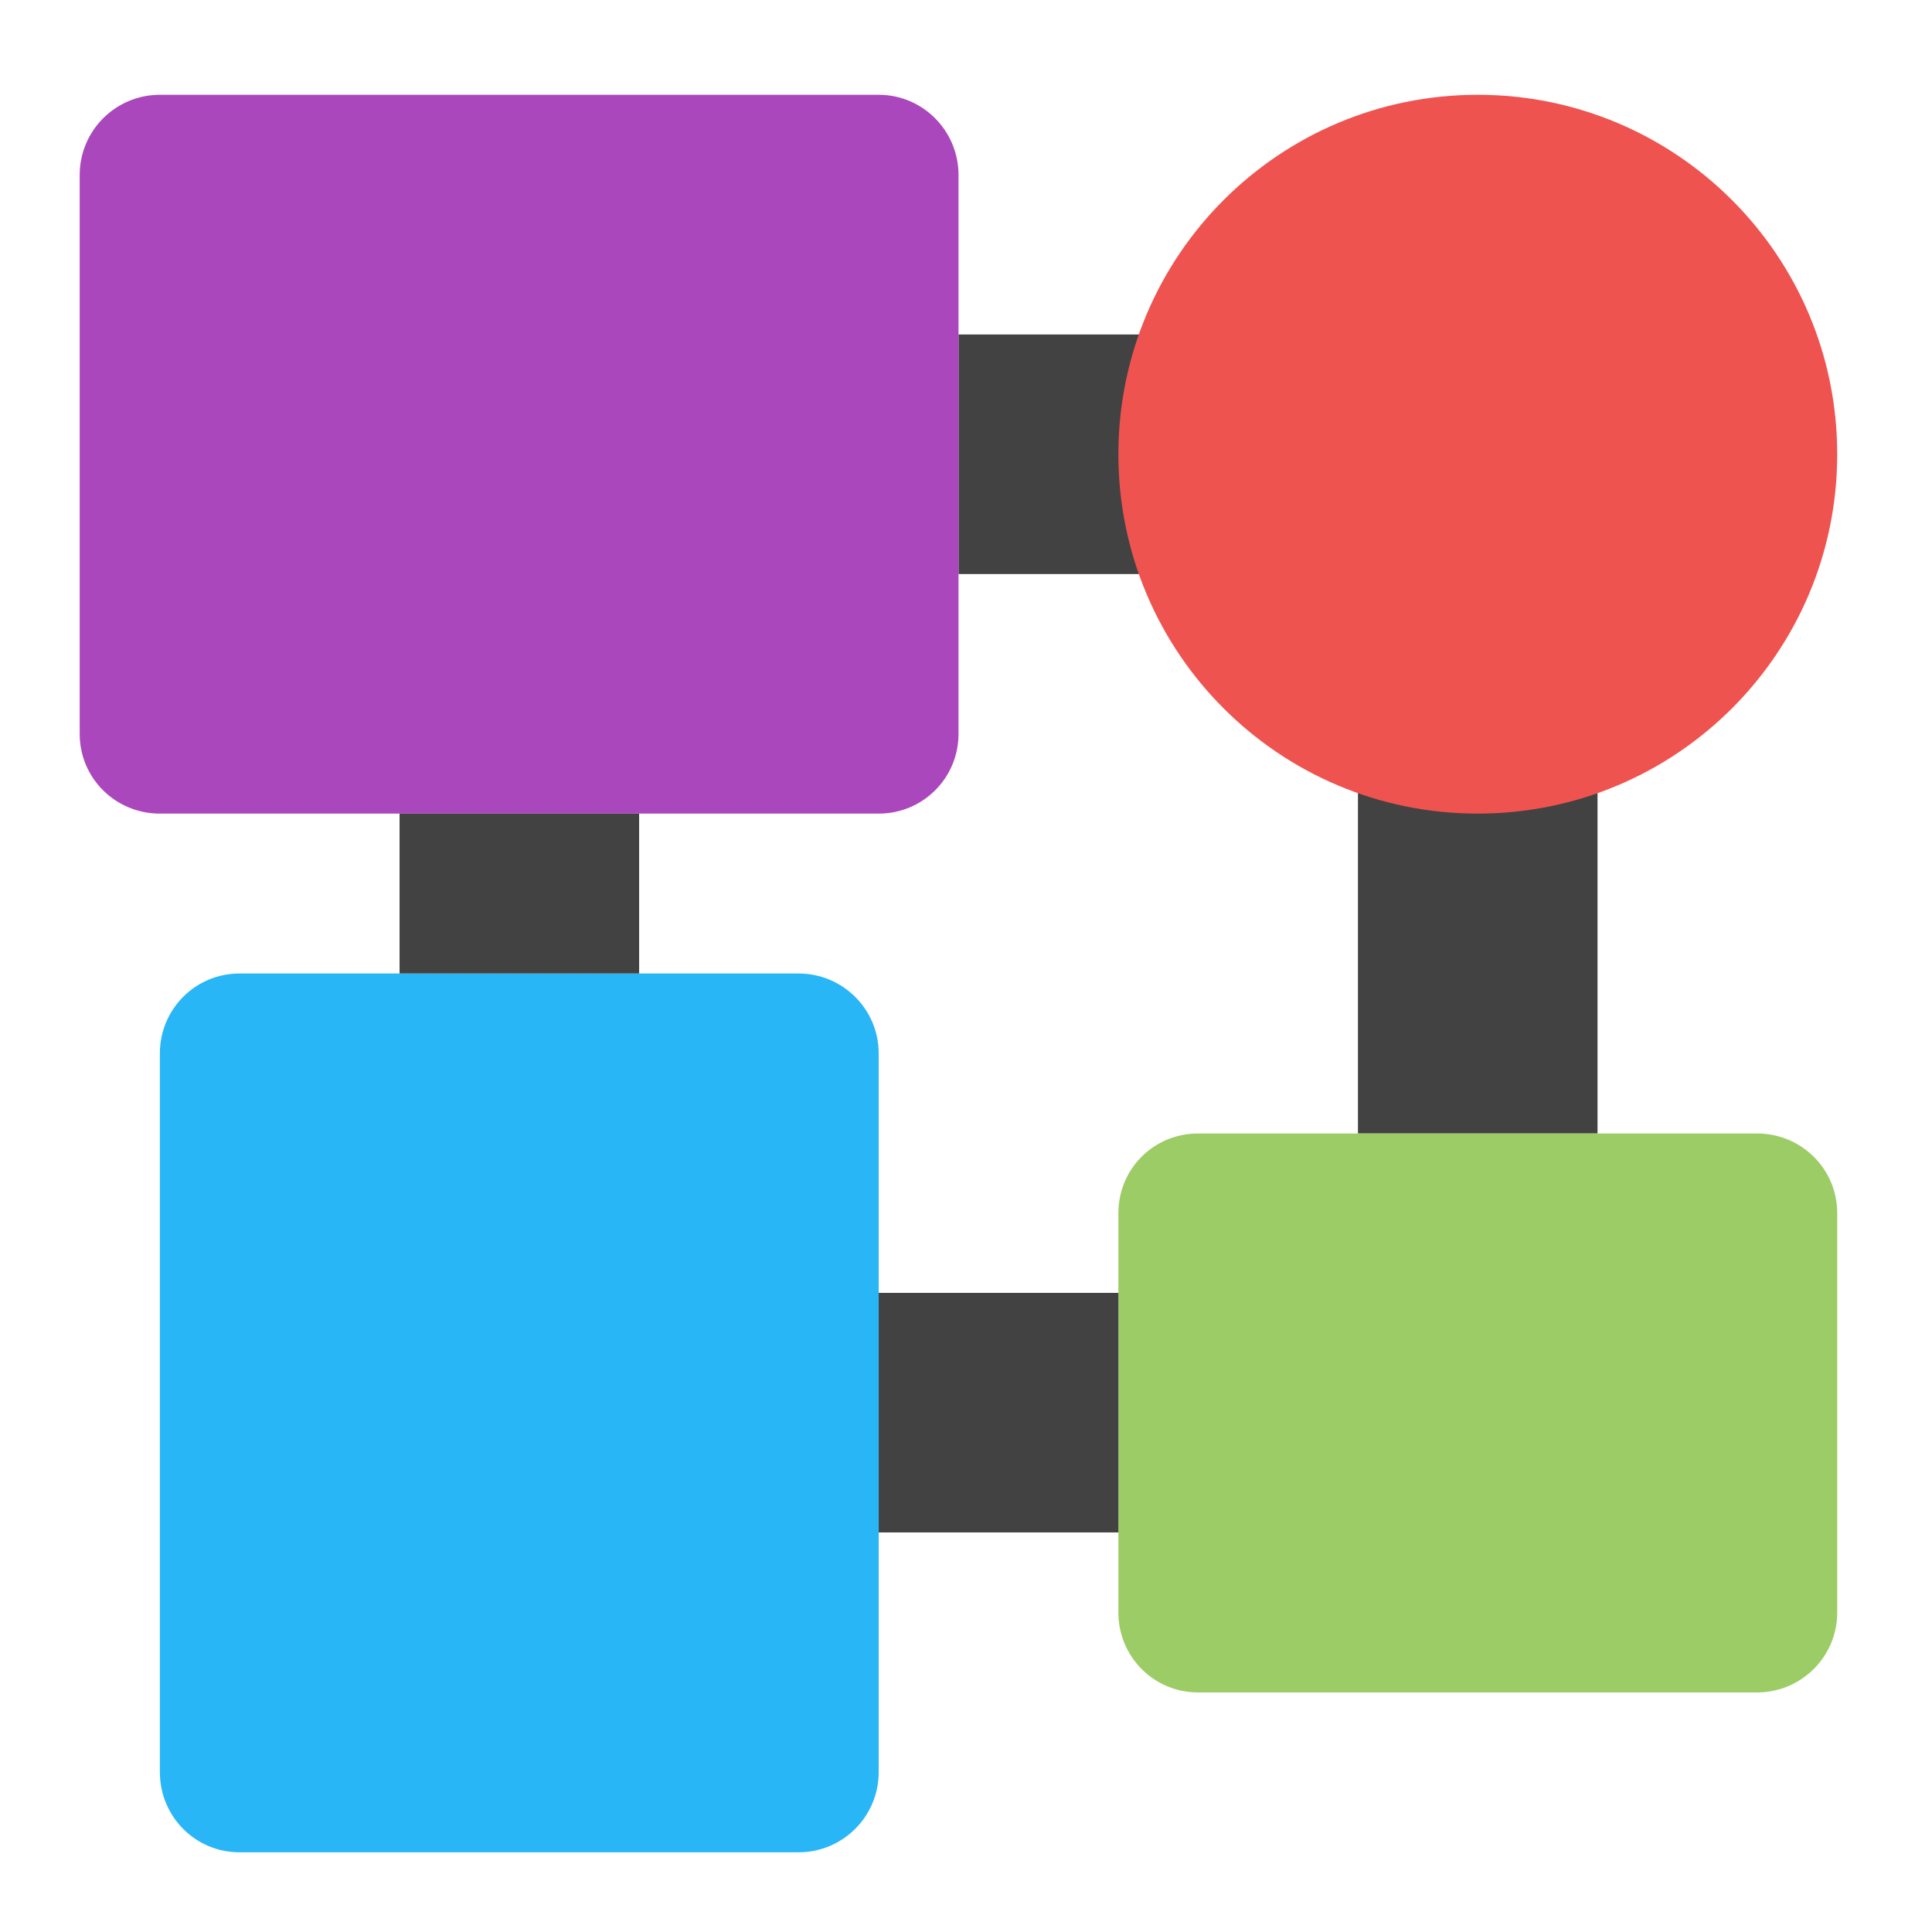 <?xml version="1.0" encoding="UTF-8"?>
<svg xmlns="http://www.w3.org/2000/svg" xmlns:xlink="http://www.w3.org/1999/xlink" width="16px" height="16px" viewBox="0 0 16 16" version="1.1">
<g id="surface1">
<path style=" stroke:none;fill-rule:nonzero;fill:rgb(25.882%,25.882%,25.882%);fill-opacity:1;" d="M 7.938 2.77 L 9.922 2.77 L 9.922 4.754 L 7.938 4.754 Z M 7.938 2.77 "/>
<path style=" stroke:none;fill-rule:nonzero;fill:rgb(25.882%,25.882%,25.882%);fill-opacity:1;" d="M 11.246 6.078 L 13.23 6.078 L 13.23 9.387 L 11.246 9.387 Z M 11.246 6.078 "/>
<path style=" stroke:none;fill-rule:nonzero;fill:rgb(67.059%,27.843%,73.725%);fill-opacity:1;" d="M 7.938 1.449 L 7.938 6.078 C 7.938 6.445 7.641 6.738 7.277 6.738 L 1.324 6.738 C 0.957 6.738 0.66 6.445 0.66 6.078 L 0.66 1.449 C 0.66 1.082 0.957 0.785 1.324 0.785 L 7.277 0.785 C 7.641 0.785 7.938 1.082 7.938 1.449 Z M 7.938 1.449 "/>
<path style=" stroke:none;fill-rule:nonzero;fill:rgb(16.078%,71.373%,96.471%);fill-opacity:1;" d="M 1.984 8.062 L 6.613 8.062 C 6.98 8.062 7.277 8.359 7.277 8.723 L 7.277 14.676 C 7.277 15.043 6.98 15.34 6.613 15.34 L 1.984 15.34 C 1.617 15.34 1.324 15.043 1.324 14.676 L 1.324 8.723 C 1.324 8.359 1.617 8.062 1.984 8.062 Z M 1.984 8.062 "/>
<path style=" stroke:none;fill-rule:nonzero;fill:rgb(93.725%,32.549%,31.373%);fill-opacity:1;" d="M 15.215 3.762 C 15.215 5.406 13.883 6.738 12.238 6.738 C 10.594 6.738 9.262 5.406 9.262 3.762 C 9.262 2.117 10.594 0.785 12.238 0.785 C 13.883 0.785 15.215 2.117 15.215 3.762 Z M 15.215 3.762 "/>
<path style=" stroke:none;fill-rule:nonzero;fill:rgb(61.176%,80%,39.608%);fill-opacity:1;" d="M 9.922 9.387 L 14.551 9.387 C 14.918 9.387 15.215 9.68 15.215 10.047 L 15.215 13.355 C 15.215 13.719 14.918 14.016 14.551 14.016 L 9.922 14.016 C 9.555 14.016 9.262 13.719 9.262 13.355 L 9.262 10.047 C 9.262 9.68 9.555 9.387 9.922 9.387 Z M 9.922 9.387 "/>
<path style=" stroke:none;fill-rule:nonzero;fill:rgb(25.882%,25.882%,25.882%);fill-opacity:1;" d="M 3.309 6.738 L 5.293 6.738 L 5.293 8.062 L 3.309 8.062 Z M 3.309 6.738 "/>
<path style=" stroke:none;fill-rule:nonzero;fill:rgb(25.882%,25.882%,25.882%);fill-opacity:1;" d="M 7.277 10.707 L 9.262 10.707 L 9.262 12.691 L 7.277 12.691 Z M 7.277 10.707 "/>
</g>
</svg>
